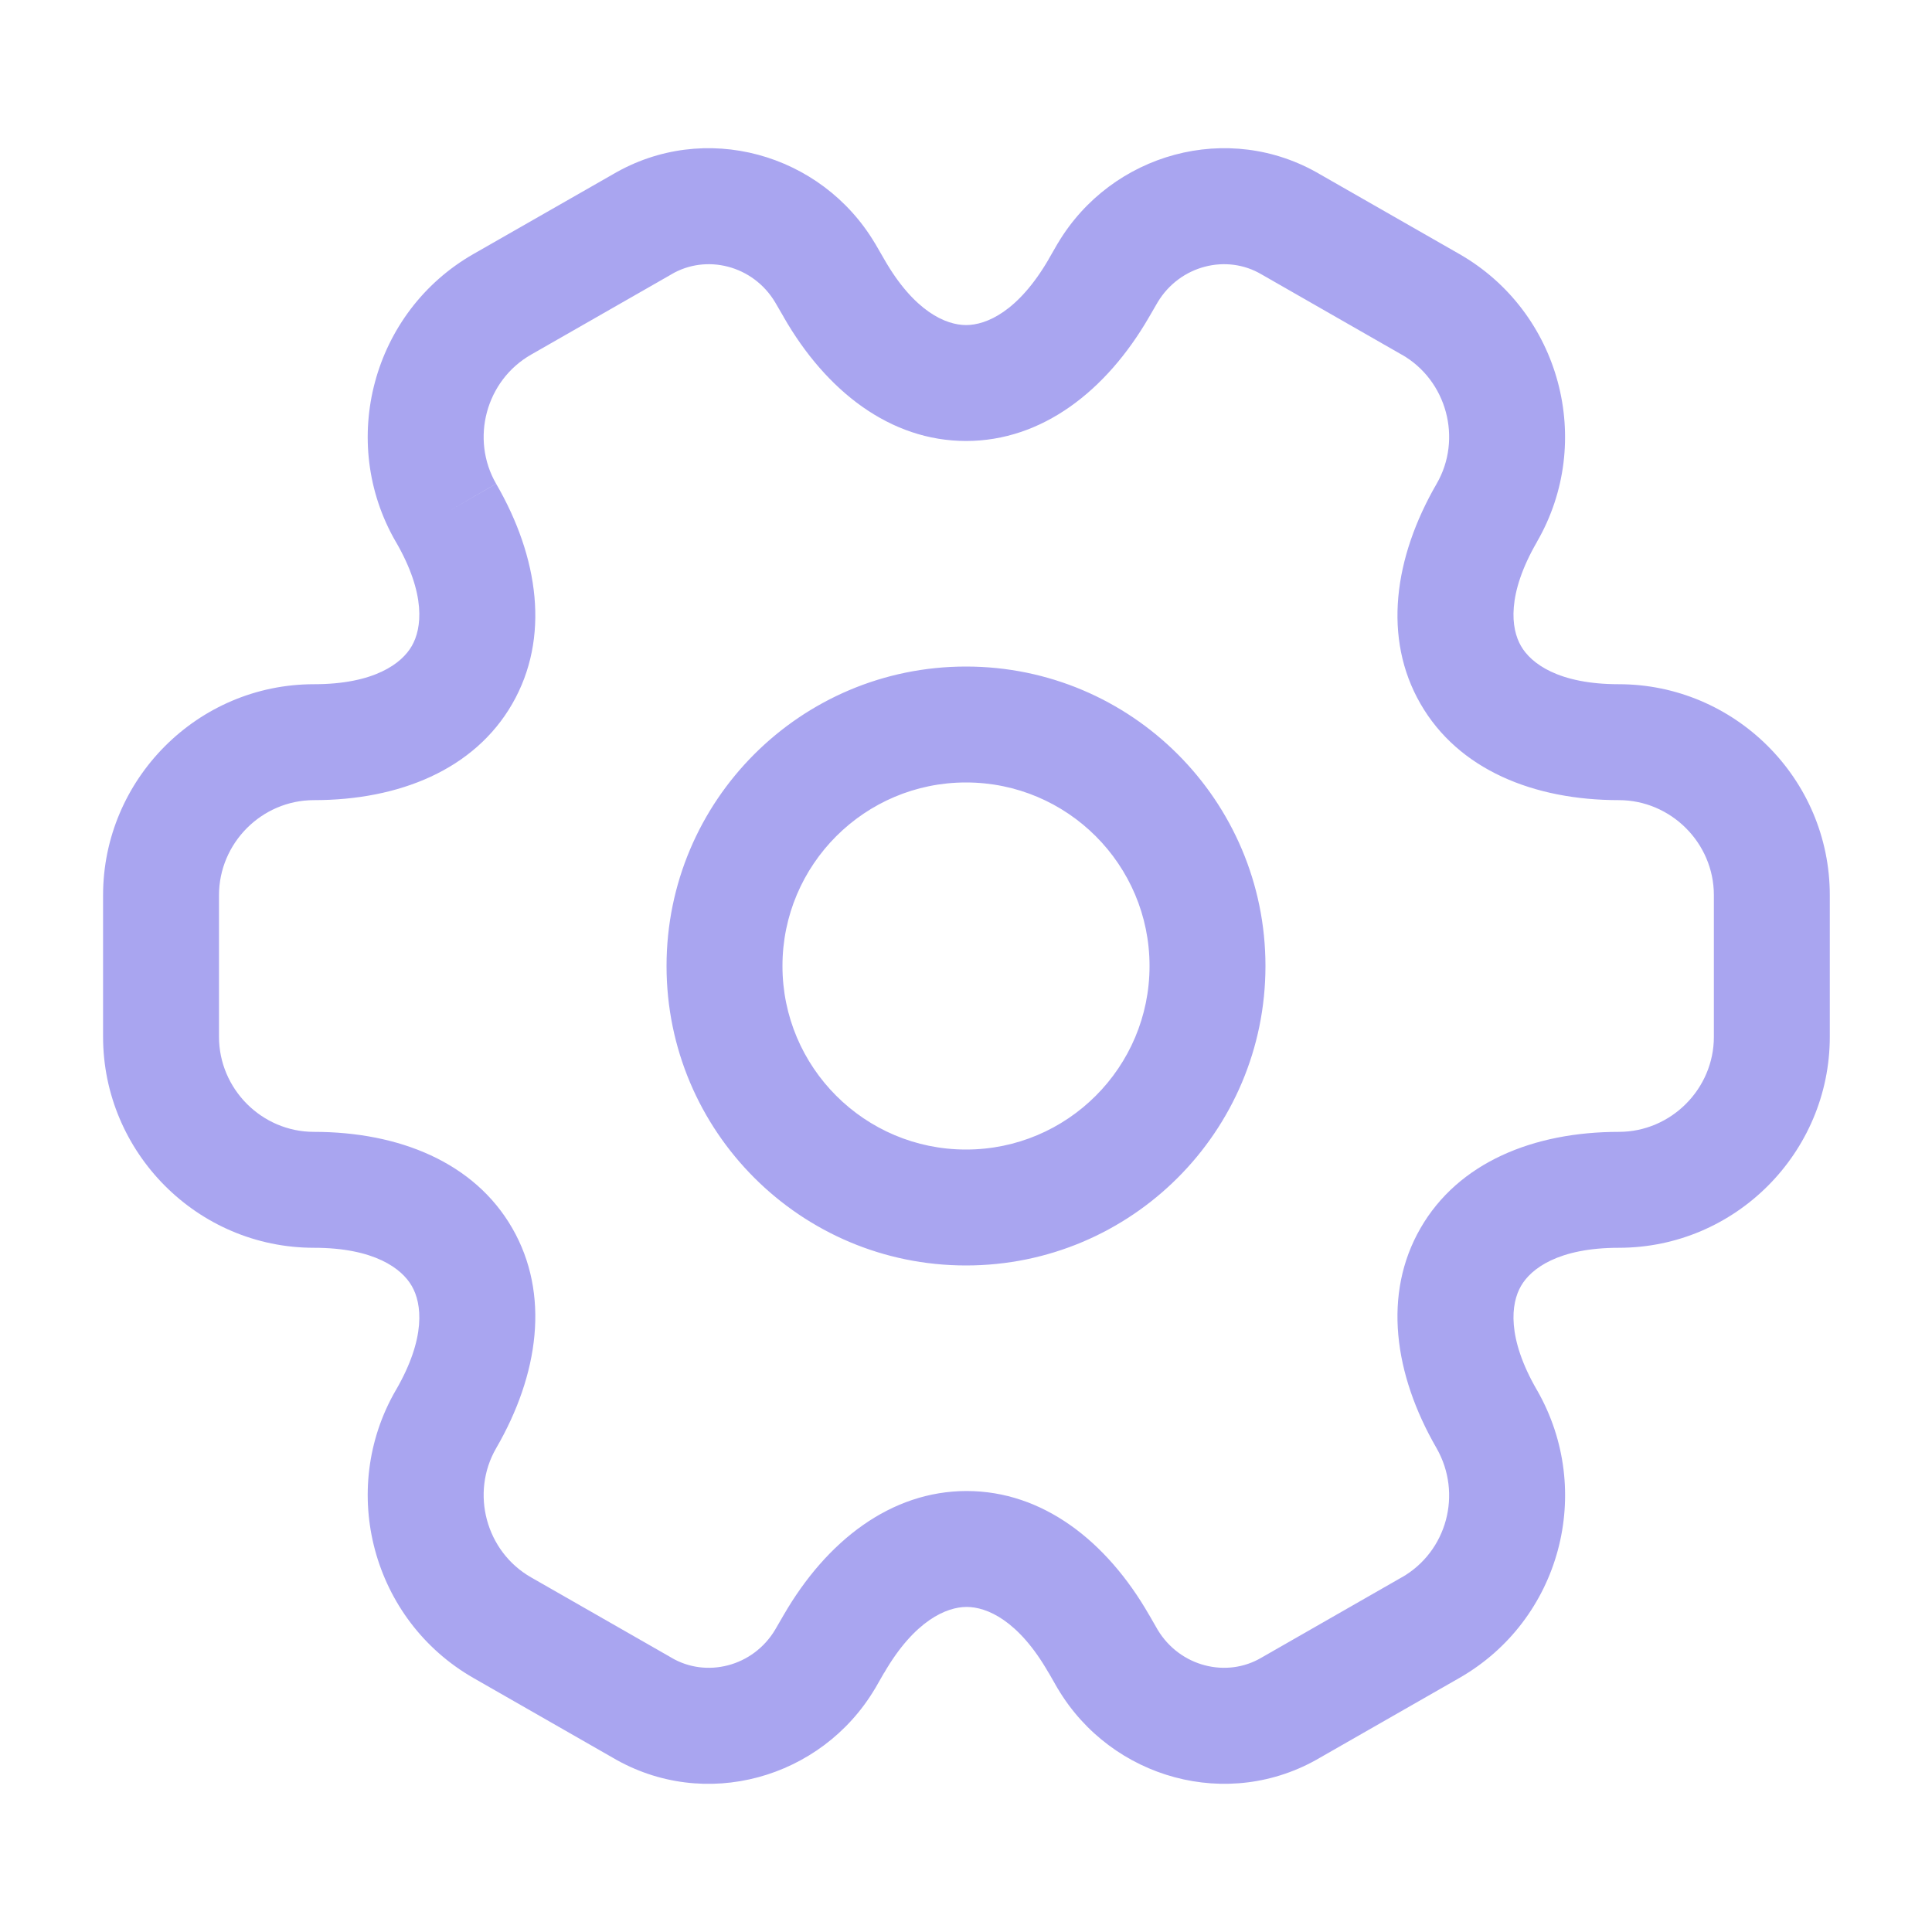<svg width="20" height="20" viewBox="0 0 20 20" fill="none" xmlns="http://www.w3.org/2000/svg">
<path fill-rule="evenodd" clip-rule="evenodd" d="M6.948 2.841C7.31 2.626 7.795 2.746 8.024 3.129L8.113 3.282L8.113 3.283C8.552 4.048 9.215 4.565 10.001 4.565C10.786 4.565 11.451 4.049 11.894 3.284L11.894 3.284L11.984 3.129C12.214 2.746 12.699 2.626 13.06 2.841L13.06 2.841L13.069 2.846L14.51 3.671L14.511 3.671C14.979 3.938 15.14 4.545 14.872 5.008C14.429 5.773 14.313 6.606 14.705 7.286C15.097 7.967 15.876 8.283 16.758 8.283C17.296 8.283 17.742 8.725 17.742 9.267V10.733C17.742 11.271 17.3 11.717 16.758 11.717C15.876 11.717 15.097 12.033 14.705 12.714C14.313 13.394 14.429 14.226 14.871 14.991C15.141 15.464 14.978 16.062 14.511 16.329L14.51 16.329L13.069 17.154L13.069 17.154L13.06 17.159C12.699 17.374 12.214 17.254 11.984 16.871L11.896 16.718L11.895 16.717C11.456 15.952 10.793 15.435 10.007 15.435C9.222 15.435 8.557 15.951 8.114 16.716L8.114 16.716L8.024 16.871C7.795 17.254 7.31 17.374 6.948 17.159L6.948 17.159L6.94 17.154L5.498 16.329L5.498 16.329C5.03 16.062 4.868 15.456 5.136 14.992C5.579 14.228 5.695 13.395 5.303 12.714C4.911 12.033 4.132 11.717 3.25 11.717C2.708 11.717 2.267 11.271 2.267 10.733V9.267C2.267 8.729 2.708 8.283 3.25 8.283C4.132 8.283 4.911 7.967 5.303 7.286C5.695 6.605 5.579 5.772 5.136 5.008C4.868 4.544 5.03 3.938 5.498 3.671L5.498 3.671L6.94 2.846L6.94 2.846L6.948 2.841ZM5.136 5.008C5.136 5.008 5.136 5.008 5.136 5.007L4.617 5.308L5.136 5.008C5.136 5.008 5.136 5.008 5.136 5.008ZM9.057 2.518C8.504 1.588 7.294 1.243 6.34 1.807L4.902 2.629L4.902 2.629L4.902 2.629C3.854 3.228 3.498 4.572 4.097 5.608L4.098 5.609C4.413 6.153 4.367 6.507 4.263 6.687C4.16 6.867 3.876 7.083 3.25 7.083C2.042 7.083 1.067 8.071 1.067 9.267V10.733C1.067 11.929 2.042 12.917 3.25 12.917C3.876 12.917 4.16 13.133 4.263 13.313C4.367 13.493 4.413 13.847 4.098 14.391L4.097 14.392C3.498 15.428 3.854 16.771 4.902 17.371L4.902 17.371L6.34 18.194C7.294 18.757 8.504 18.412 9.057 17.482L9.057 17.482L9.061 17.476L9.152 17.317L9.153 17.317C9.468 16.774 9.799 16.635 10.007 16.635C10.215 16.635 10.543 16.773 10.854 17.315L10.856 17.317L10.947 17.476L10.947 17.476L10.951 17.482C11.504 18.412 12.715 18.757 13.669 18.193L15.106 17.371L15.106 17.371C16.155 16.771 16.509 15.437 15.913 14.394L15.913 14.394L15.911 14.391C15.596 13.847 15.641 13.493 15.745 13.313C15.848 13.133 16.132 12.917 16.758 12.917C17.967 12.917 18.942 11.929 18.942 10.733V9.267C18.942 8.058 17.954 7.083 16.758 7.083C16.132 7.083 15.848 6.867 15.745 6.687C15.641 6.507 15.596 6.153 15.911 5.609L15.911 5.608C16.51 4.572 16.154 3.228 15.106 2.629L15.106 2.629L15.106 2.629L13.669 1.807C12.715 1.243 11.504 1.588 10.951 2.518L10.951 2.518L10.947 2.524L10.856 2.682L10.856 2.683C10.54 3.226 10.21 3.365 10.001 3.365C9.793 3.365 9.465 3.227 9.154 2.685L9.154 2.685L9.153 2.683L9.061 2.524L9.061 2.524L9.057 2.518ZM8.1 10C8.1 8.951 8.951 8.1 10 8.1C11.049 8.1 11.9 8.951 11.9 10C11.9 11.049 11.049 11.9 10 11.9C8.951 11.9 8.1 11.049 8.1 10ZM10 6.9C8.288 6.9 6.9 8.288 6.9 10C6.9 11.712 8.288 13.1 10 13.1C11.712 13.1 13.1 11.712 13.1 10C13.1 8.288 11.712 6.9 10 6.9Z" fill="#A9A5F0"/>
</svg>

